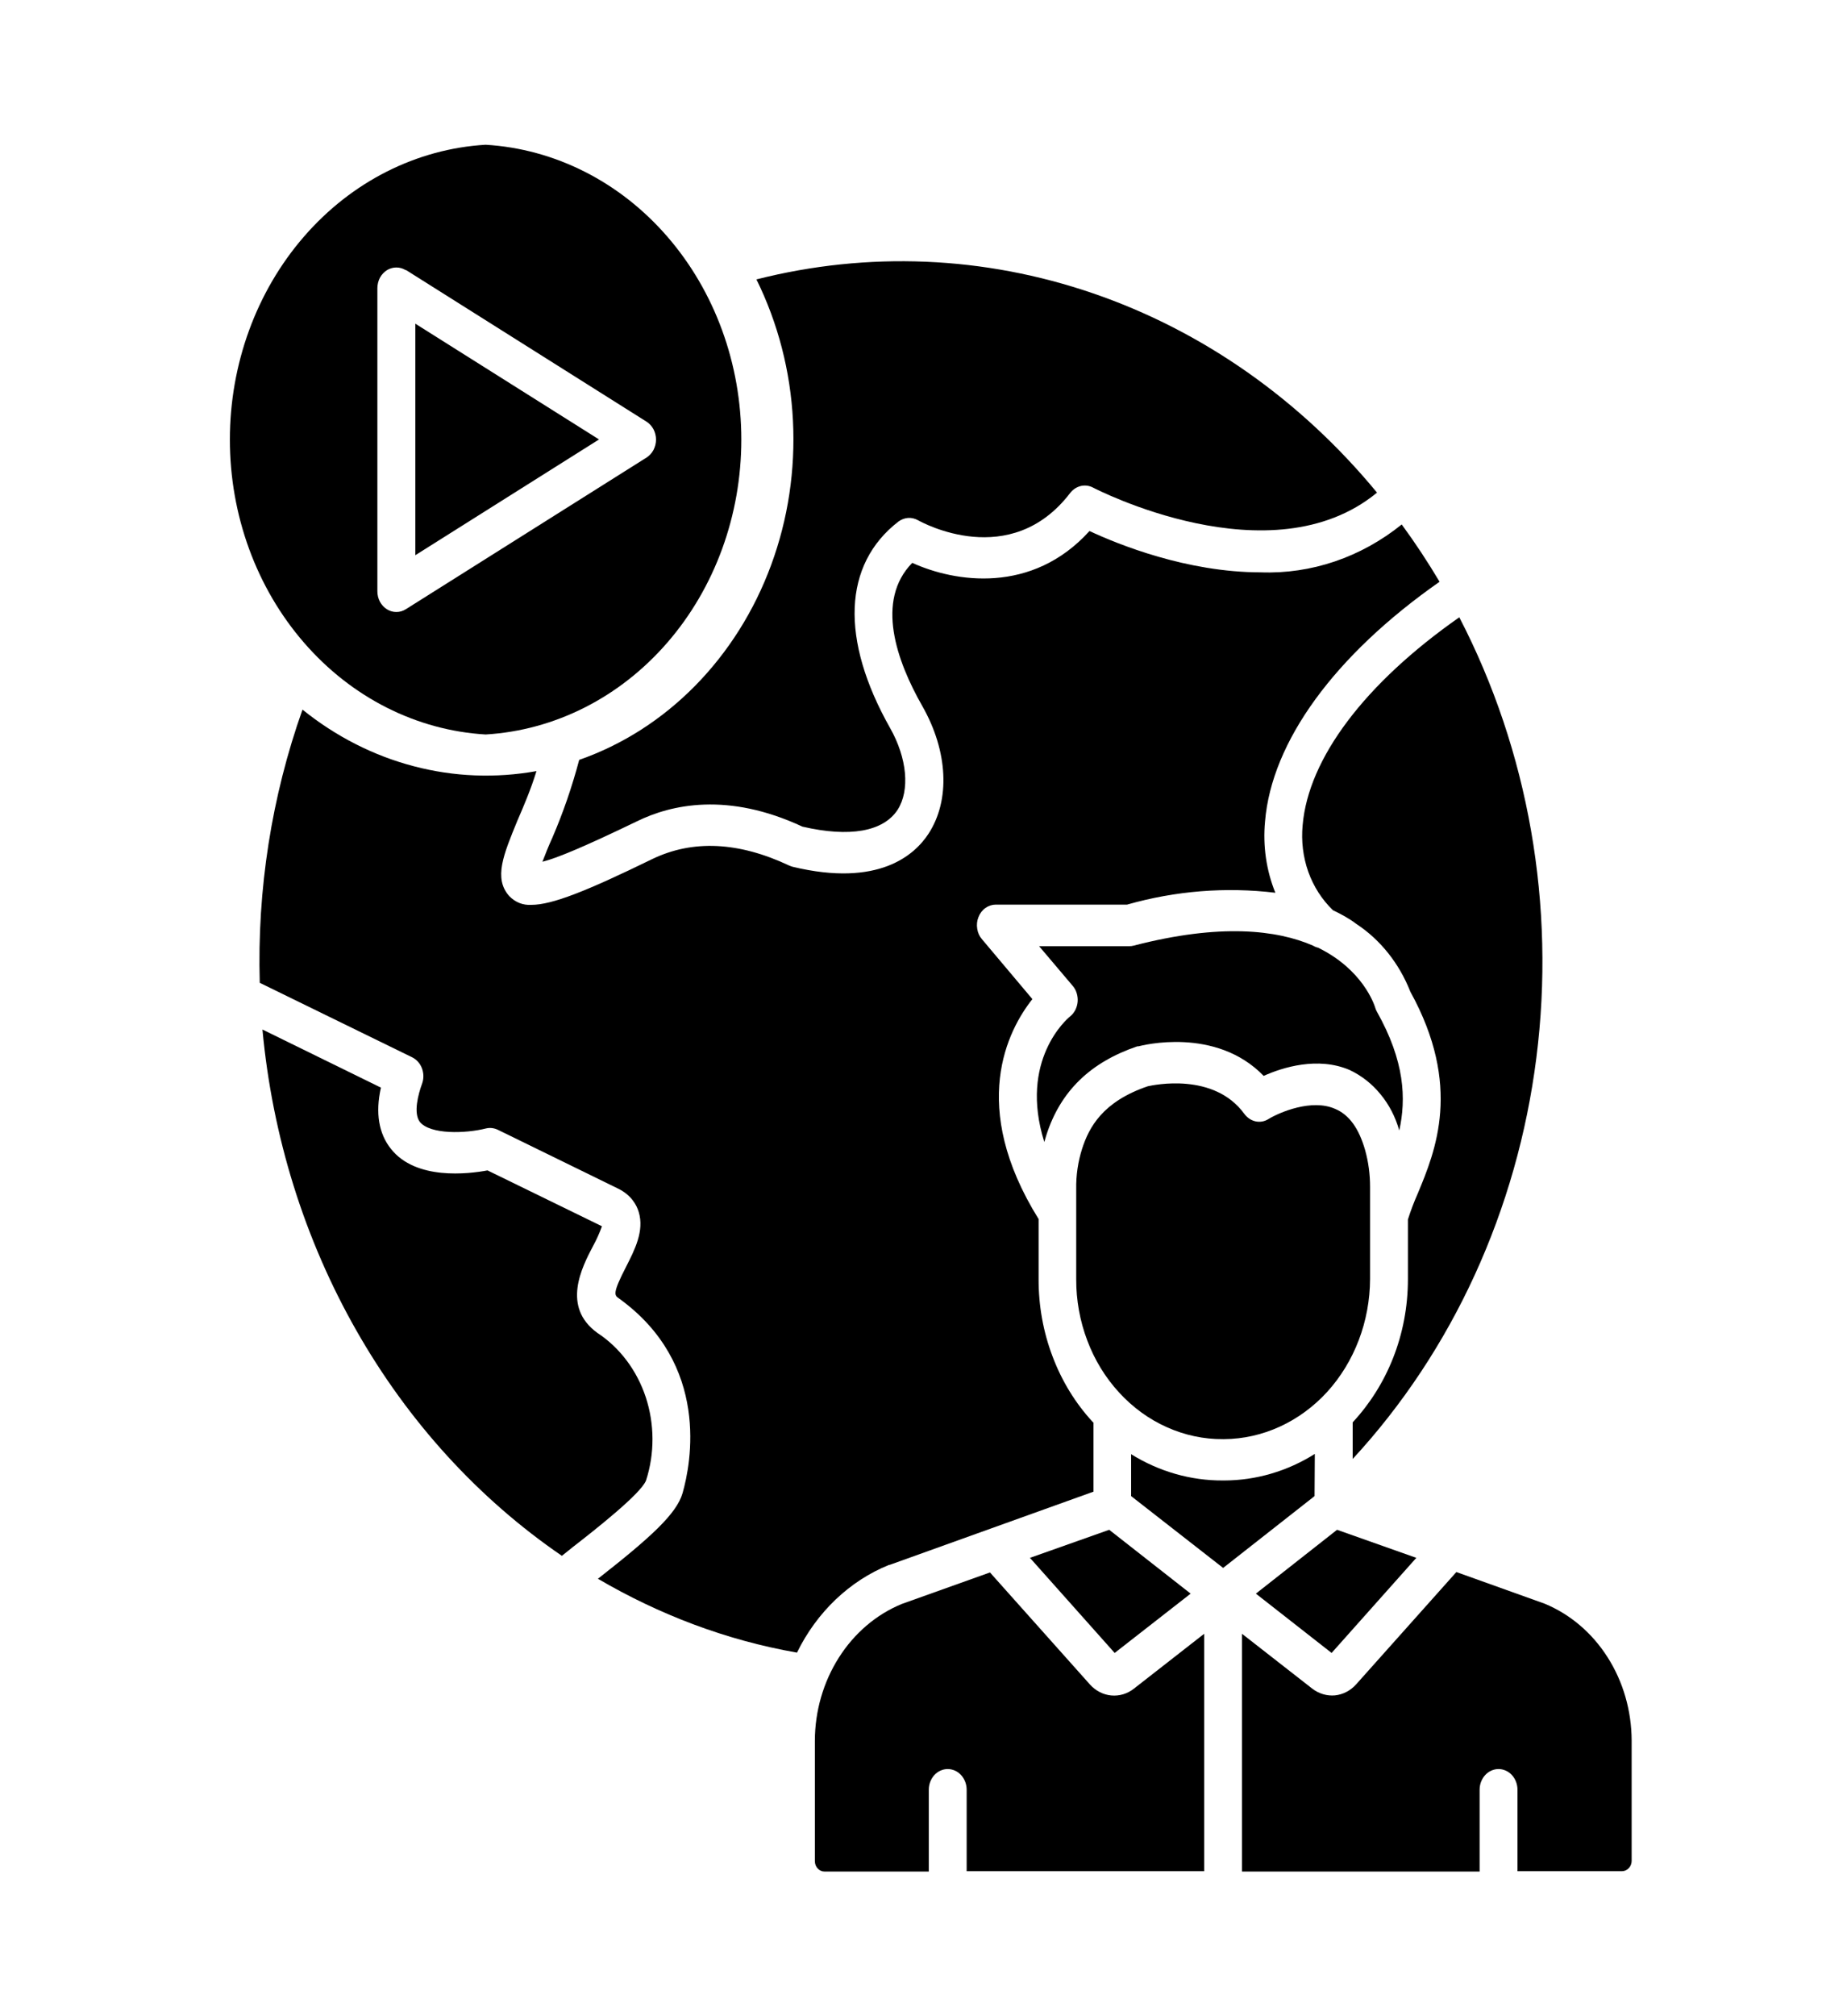 <svg width="22" height="24" viewBox="0 0 22 24" fill="none" xmlns="http://www.w3.org/2000/svg">
<path fill-rule="evenodd" clip-rule="evenodd" d="M4.947 3.853V6.609L7.135 5.231L4.947 3.853Z" fill="currentColor"/>
<path fill-rule="evenodd" clip-rule="evenodd" d="M4.834 3.213L7.702 5.02C7.736 5.042 7.764 5.073 7.784 5.11C7.803 5.147 7.814 5.19 7.814 5.233C7.814 5.276 7.803 5.318 7.784 5.356C7.764 5.393 7.736 5.424 7.702 5.446L4.834 7.252C4.799 7.274 4.761 7.285 4.721 7.285C4.681 7.285 4.642 7.274 4.608 7.252C4.574 7.231 4.545 7.199 4.525 7.162C4.505 7.124 4.495 7.081 4.495 7.038V3.428C4.496 3.385 4.506 3.342 4.526 3.305C4.546 3.268 4.575 3.238 4.609 3.216C4.643 3.195 4.682 3.184 4.721 3.184C4.761 3.184 4.8 3.195 4.834 3.217V3.213ZM5.784 1.723C4.961 1.772 4.187 2.163 3.621 2.816C3.054 3.469 2.738 4.334 2.738 5.233C2.738 6.132 3.054 6.997 3.621 7.65C4.187 8.303 4.961 8.694 5.784 8.743C6.607 8.694 7.382 8.303 7.948 7.65C8.515 6.997 8.83 6.132 8.83 5.233C8.83 4.334 8.515 3.469 7.948 2.816C7.382 2.163 6.607 1.772 5.784 1.723Z" fill="currentColor"/>
<path fill-rule="evenodd" clip-rule="evenodd" d="M9.01 3.326C9.266 3.844 9.415 4.417 9.445 5.005C9.475 5.592 9.387 6.18 9.185 6.726C8.984 7.272 8.674 7.763 8.279 8.164C7.884 8.565 7.413 8.866 6.899 9.045C6.814 9.365 6.707 9.676 6.577 9.977C6.535 10.068 6.493 10.174 6.461 10.258C6.629 10.216 6.954 10.082 7.586 9.777C7.995 9.576 8.668 9.425 9.558 9.84C10.119 9.97 10.521 9.9 10.692 9.639C10.84 9.407 10.805 9.024 10.602 8.666C10.006 7.611 10.041 6.718 10.702 6.208C10.736 6.183 10.776 6.168 10.818 6.165C10.859 6.163 10.9 6.173 10.937 6.194C10.982 6.219 12.036 6.799 12.748 5.867C12.78 5.826 12.825 5.797 12.874 5.785C12.923 5.774 12.974 5.78 13.019 5.804C13.041 5.815 15.139 6.904 16.402 5.864C15.49 4.758 14.323 3.939 13.023 3.493C11.722 3.046 10.338 2.989 9.01 3.326Z" fill="currentColor"/>
<path fill-rule="evenodd" clip-rule="evenodd" d="M10.866 6.7C10.425 7.15 10.679 7.867 10.986 8.405C11.292 8.943 11.321 9.523 11.06 9.924C10.895 10.177 10.467 10.564 9.442 10.318C9.428 10.314 9.414 10.309 9.4 10.303C8.797 10.019 8.25 9.994 7.769 10.226C6.99 10.606 6.577 10.771 6.329 10.771C6.281 10.774 6.232 10.767 6.187 10.749C6.141 10.731 6.1 10.702 6.065 10.666C5.878 10.455 5.997 10.173 6.161 9.773C6.239 9.593 6.323 9.397 6.39 9.179C5.904 9.266 5.407 9.247 4.929 9.121C4.45 8.996 3.999 8.766 3.603 8.447C3.235 9.483 3.062 10.589 3.094 11.699L4.908 12.585C4.961 12.611 5.004 12.658 5.026 12.717C5.048 12.776 5.049 12.842 5.027 12.901C4.982 13.024 4.921 13.249 5.001 13.355C5.124 13.506 5.543 13.495 5.791 13.432C5.839 13.421 5.888 13.428 5.933 13.45L7.357 14.146C7.518 14.223 7.583 14.343 7.608 14.427C7.676 14.652 7.56 14.877 7.46 15.074C7.293 15.397 7.318 15.418 7.37 15.454C8.465 16.241 8.23 17.426 8.13 17.774C8.059 18.02 7.75 18.301 7.122 18.793C7.85 19.219 8.646 19.524 9.493 19.672C9.729 19.19 10.119 18.818 10.589 18.628H10.596L13.025 17.756V16.934L13.016 16.927C12.81 16.704 12.647 16.439 12.537 16.146C12.426 15.854 12.37 15.541 12.371 15.225V14.511C11.533 13.165 12.004 12.262 12.297 11.893L11.698 11.182C11.667 11.147 11.647 11.104 11.64 11.056C11.632 11.009 11.637 10.96 11.655 10.916C11.672 10.872 11.701 10.834 11.738 10.808C11.775 10.782 11.818 10.768 11.862 10.768H13.425C14.001 10.604 14.599 10.556 15.191 10.627C15.083 10.361 15.041 10.069 15.068 9.78C15.146 8.827 15.9 7.797 17.147 6.925C17.007 6.69 16.857 6.462 16.696 6.243C16.211 6.634 15.619 6.835 15.017 6.813C14.137 6.813 13.315 6.479 12.977 6.321C12.294 7.076 11.375 6.932 10.866 6.7Z" fill="currentColor"/>
<path fill-rule="evenodd" clip-rule="evenodd" d="M17.382 7.348C16.261 8.132 15.584 9.025 15.516 9.823C15.498 10.011 15.521 10.201 15.583 10.377C15.646 10.553 15.747 10.71 15.877 10.835C15.974 10.881 16.07 10.933 16.154 10.997C16.442 11.186 16.667 11.469 16.799 11.805C17.418 12.927 17.099 13.7 16.886 14.21C16.842 14.309 16.803 14.412 16.77 14.516V15.226C16.77 15.894 16.518 16.495 16.112 16.931V17.367C17.302 16.08 18.071 14.402 18.3 12.591C18.53 10.781 18.207 8.938 17.382 7.348ZM4.54 12.948L3.126 12.255C3.244 13.527 3.626 14.752 4.245 15.838C4.863 16.924 5.7 17.841 6.693 18.52L6.825 18.414C7.07 18.224 7.634 17.782 7.695 17.623C7.799 17.302 7.797 16.952 7.692 16.632C7.586 16.312 7.382 16.041 7.115 15.866C6.687 15.556 6.931 15.085 7.064 14.832C7.105 14.757 7.141 14.678 7.17 14.597L5.807 13.932C5.581 13.974 4.953 14.052 4.656 13.675C4.511 13.493 4.47 13.247 4.537 12.948H4.54Z" fill="currentColor"/>
<path fill-rule="evenodd" clip-rule="evenodd" d="M13.451 11.263H12.377L12.777 11.735C12.799 11.76 12.815 11.79 12.825 11.823C12.835 11.856 12.839 11.891 12.836 11.925C12.833 11.96 12.823 11.993 12.808 12.023C12.792 12.053 12.771 12.08 12.745 12.1C12.713 12.125 12.133 12.62 12.439 13.594C12.447 13.566 12.455 13.538 12.464 13.51C12.632 12.989 12.987 12.645 13.547 12.455H13.56C13.599 12.445 14.479 12.216 15.052 12.807C15.278 12.705 15.697 12.575 16.074 12.736C16.215 12.802 16.341 12.9 16.443 13.025C16.546 13.149 16.622 13.297 16.667 13.457C16.75 13.081 16.734 12.634 16.399 12.04C16.39 12.023 16.382 12.004 16.377 11.984C16.367 11.956 16.232 11.541 15.7 11.281C15.678 11.276 15.658 11.268 15.639 11.256C15.21 11.07 14.537 10.989 13.505 11.256C13.488 11.261 13.469 11.263 13.451 11.263Z" fill="currentColor"/>
<path fill-rule="evenodd" clip-rule="evenodd" d="M13.673 12.93C13.132 13.113 12.971 13.422 12.89 13.672C12.84 13.828 12.816 13.992 12.819 14.157V15.226C12.818 15.477 12.863 15.725 12.951 15.957C13.038 16.189 13.167 16.399 13.33 16.576C13.493 16.754 13.686 16.894 13.899 16.989C14.111 17.084 14.339 17.133 14.569 17.131H14.579C15.04 17.128 15.482 16.925 15.808 16.569C16.133 16.212 16.317 15.729 16.319 15.226V14.126C16.319 13.979 16.3 13.833 16.261 13.693C16.187 13.433 16.071 13.271 15.906 13.201C15.626 13.074 15.236 13.243 15.11 13.32C15.063 13.35 15.008 13.36 14.954 13.348C14.901 13.336 14.854 13.304 14.82 13.257C14.456 12.761 13.741 12.916 13.673 12.93ZM14.794 19.448V22.278H17.624V21.304C17.624 21.239 17.648 21.176 17.69 21.13C17.732 21.084 17.79 21.058 17.849 21.058C17.909 21.058 17.967 21.084 18.009 21.13C18.051 21.176 18.075 21.239 18.075 21.304V22.274H19.319C19.383 22.274 19.435 22.218 19.435 22.151V20.717C19.433 20.363 19.334 20.018 19.148 19.727C18.963 19.436 18.701 19.214 18.397 19.089L17.347 18.713L16.154 20.049C16.087 20.124 15.998 20.171 15.902 20.181C15.807 20.19 15.711 20.162 15.632 20.102L14.794 19.448ZM11.794 18.717L10.741 19.093C10.437 19.218 10.176 19.441 9.992 19.731C9.807 20.022 9.707 20.367 9.706 20.721V22.155C9.706 22.222 9.758 22.278 9.819 22.278H11.063V21.304C11.063 21.239 11.087 21.176 11.129 21.13C11.171 21.084 11.229 21.058 11.288 21.058C11.348 21.058 11.406 21.084 11.448 21.13C11.49 21.176 11.514 21.239 11.514 21.304V22.274H14.343V19.448L13.505 20.102C13.427 20.163 13.332 20.191 13.236 20.182C13.14 20.173 13.051 20.127 12.983 20.052L11.791 18.717H11.794Z" fill="currentColor"/>
<path fill-rule="evenodd" clip-rule="evenodd" d="M13.212 18.21L12.268 18.544L13.277 19.676L14.182 18.97L13.212 18.21ZM15.661 17.307C15.333 17.513 14.961 17.622 14.582 17.623H14.566C14.183 17.625 13.806 17.517 13.473 17.31V17.809L14.569 18.664L15.658 17.809L15.661 17.307ZM15.926 18.21L14.959 18.97L15.861 19.676L16.87 18.544L15.926 18.21Z" fill="currentColor"/>
</svg>
